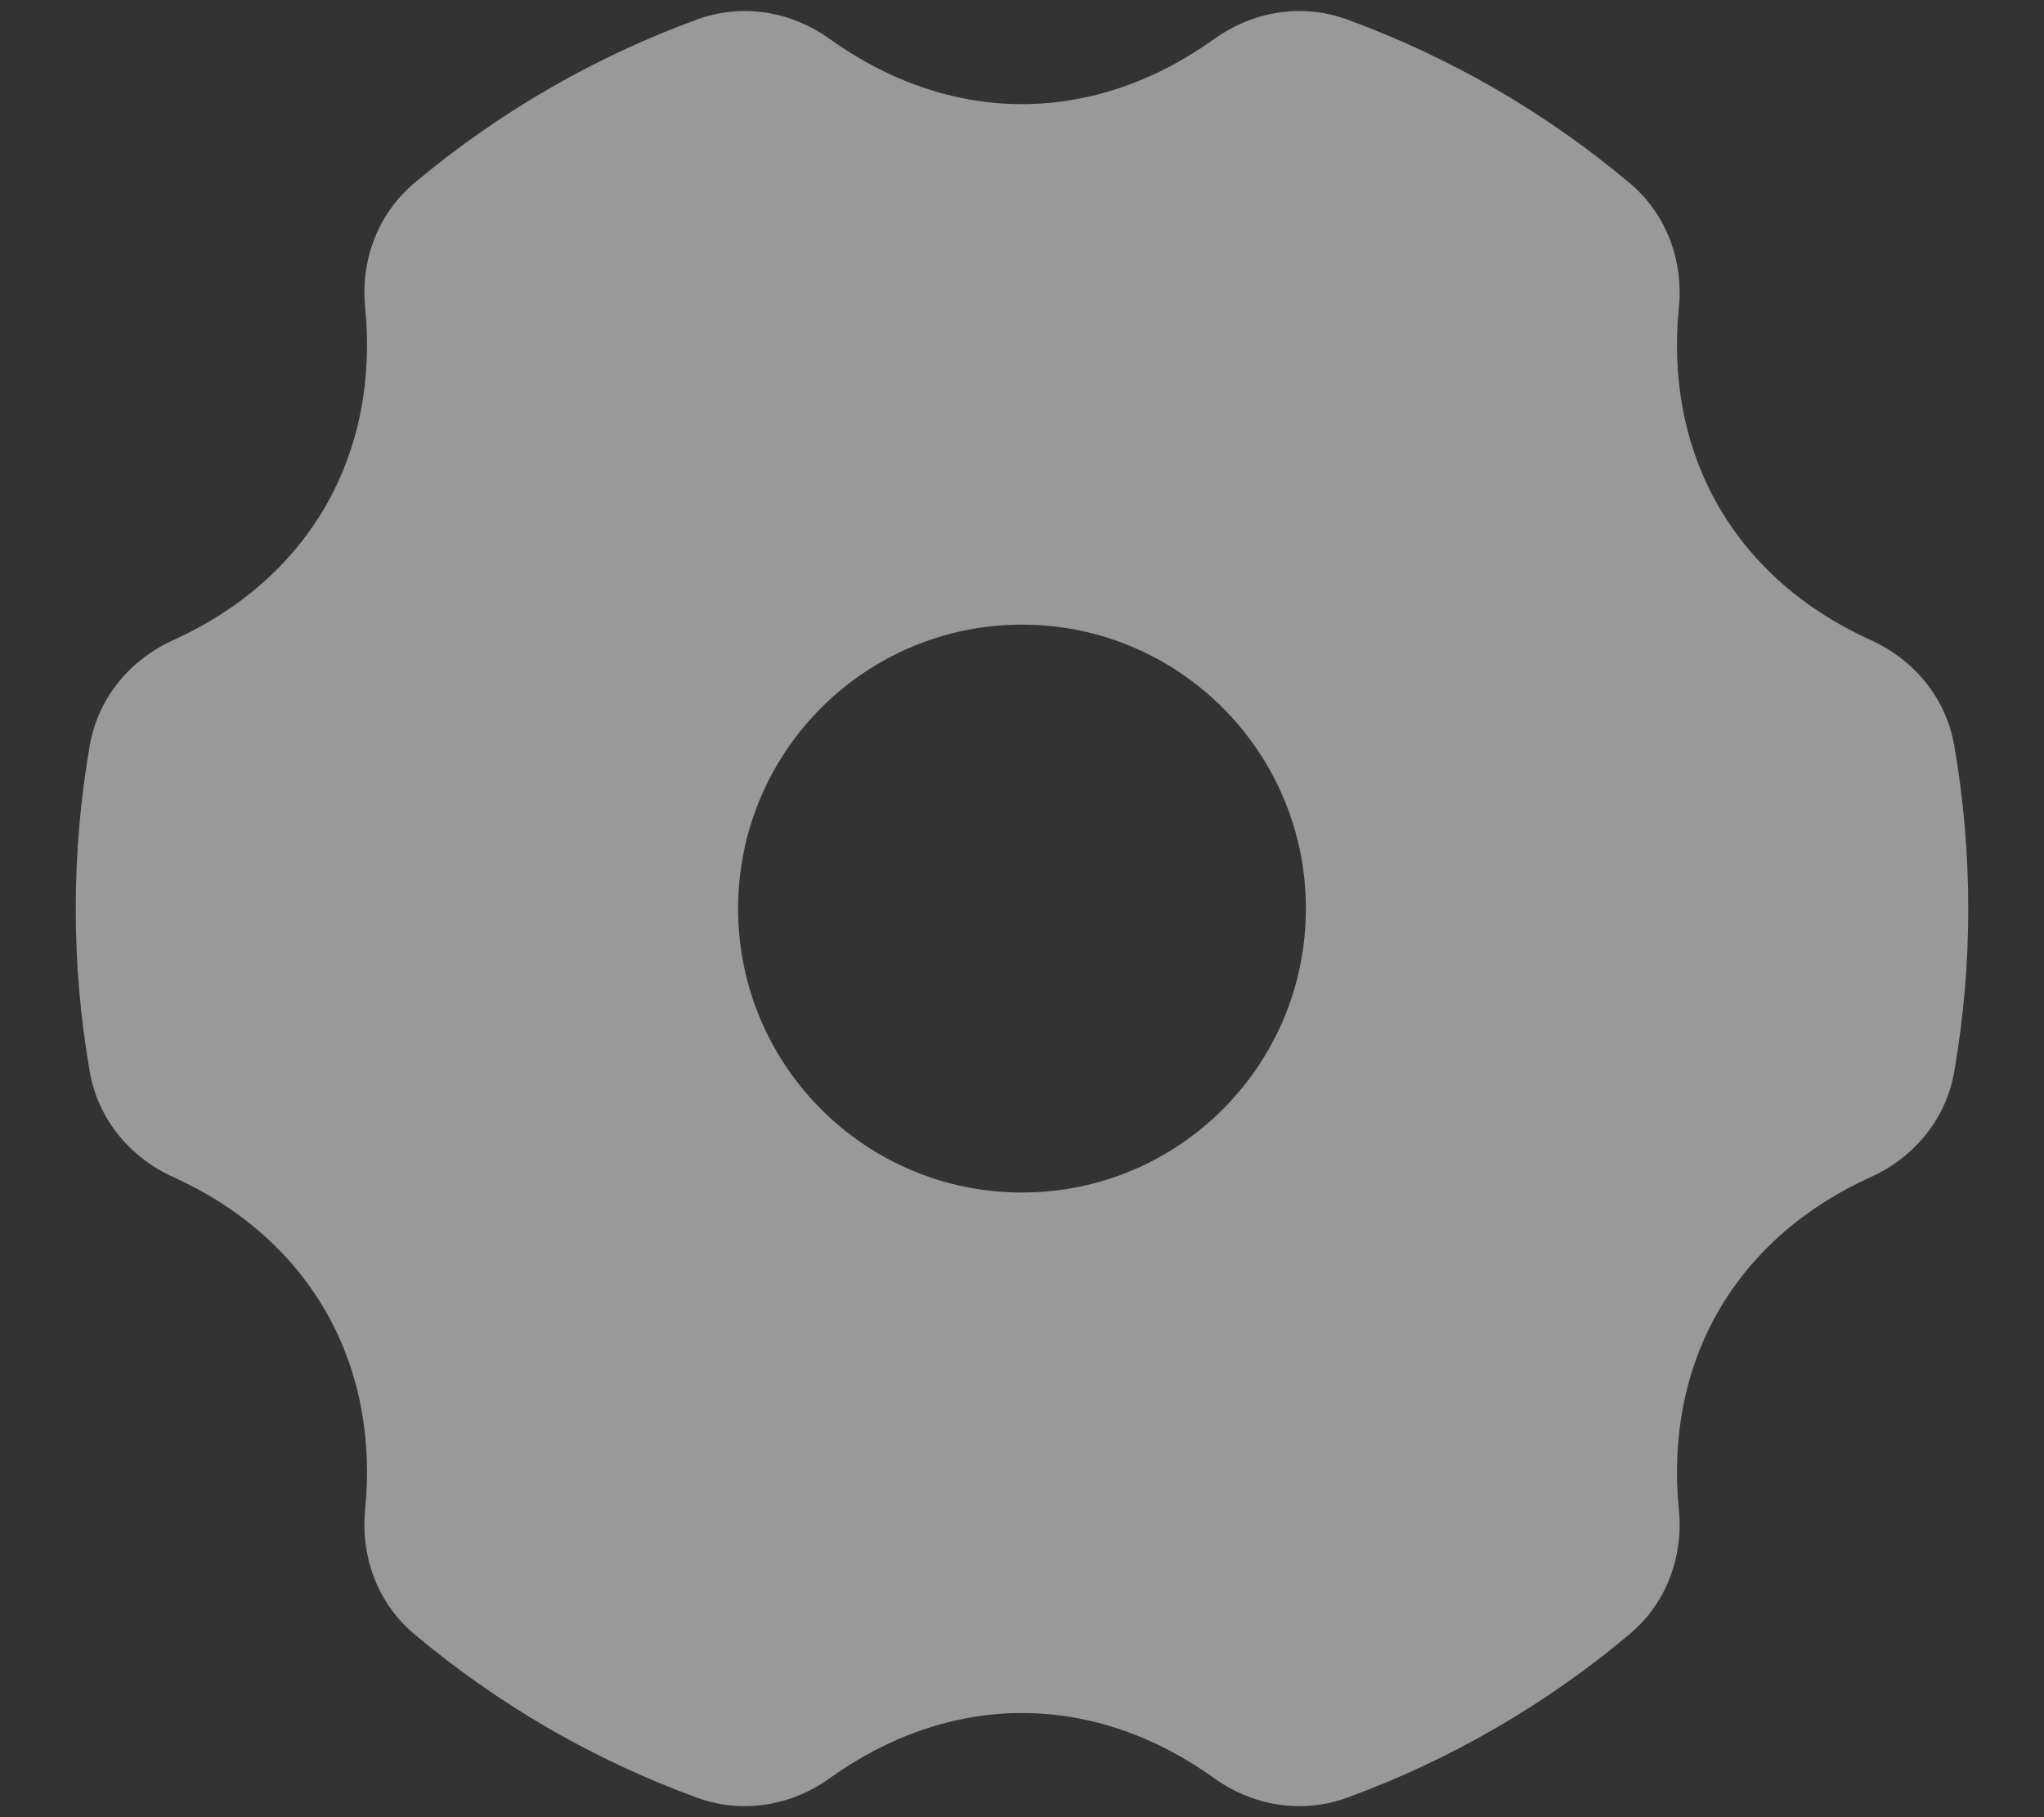<svg width="18" height="16" viewBox="0 0 18 16" fill="none" xmlns="http://www.w3.org/2000/svg">
   <rect x="0" y="0" width="18" height="16" fill="#333333" stroke="none"/>
   <path fill-rule="evenodd" clip-rule="evenodd" d="M7.304 0.341C6.997 0.119 6.563 0.016 6.137 0.172C5.222 0.507 4.383 0.996 3.652 1.609C3.304 1.9 3.177 2.327 3.215 2.703C3.278 3.331 3.167 3.936 2.866 4.458C2.564 4.981 2.095 5.38 1.52 5.639C1.174 5.795 0.867 6.119 0.79 6.567C0.709 7.033 0.667 7.512 0.667 8C0.667 8.488 0.709 8.967 0.79 9.433C0.867 9.881 1.174 10.205 1.52 10.361C2.095 10.62 2.564 11.019 2.866 11.542C3.167 12.064 3.278 12.669 3.215 13.297C3.177 13.673 3.304 14.1 3.652 14.391C4.383 15.004 5.222 15.494 6.137 15.828C6.563 15.984 6.997 15.881 7.304 15.659C7.816 15.291 8.397 15.083 9 15.083C9.604 15.083 10.184 15.291 10.696 15.659C11.004 15.881 11.437 15.984 11.864 15.828C12.778 15.494 13.617 15.004 14.348 14.391C14.696 14.1 14.823 13.673 14.785 13.297C14.722 12.669 14.833 12.064 15.134 11.542C15.436 11.019 15.905 10.62 16.481 10.361C16.826 10.205 17.133 9.881 17.21 9.433C17.291 8.967 17.333 8.488 17.333 8C17.333 7.512 17.291 7.033 17.21 6.567C17.133 6.119 16.826 5.795 16.481 5.639C15.905 5.38 15.436 4.981 15.134 4.458C14.833 3.936 14.722 3.331 14.785 2.703C14.823 2.327 14.696 1.9 14.348 1.609C13.617 0.996 12.778 0.506 11.864 0.172C11.437 0.016 11.004 0.119 10.696 0.341C10.184 0.709 9.604 0.917 9 0.917C8.397 0.917 7.816 0.709 7.304 0.341ZM6.5 8C6.5 6.619 7.619 5.5 9 5.5C10.381 5.5 11.5 6.619 11.5 8C11.5 9.381 10.381 10.5 9 10.5C7.619 10.5 6.5 9.381 6.5 8Z" fill="white" fill-opacity="0.5"/>
   </svg>
   